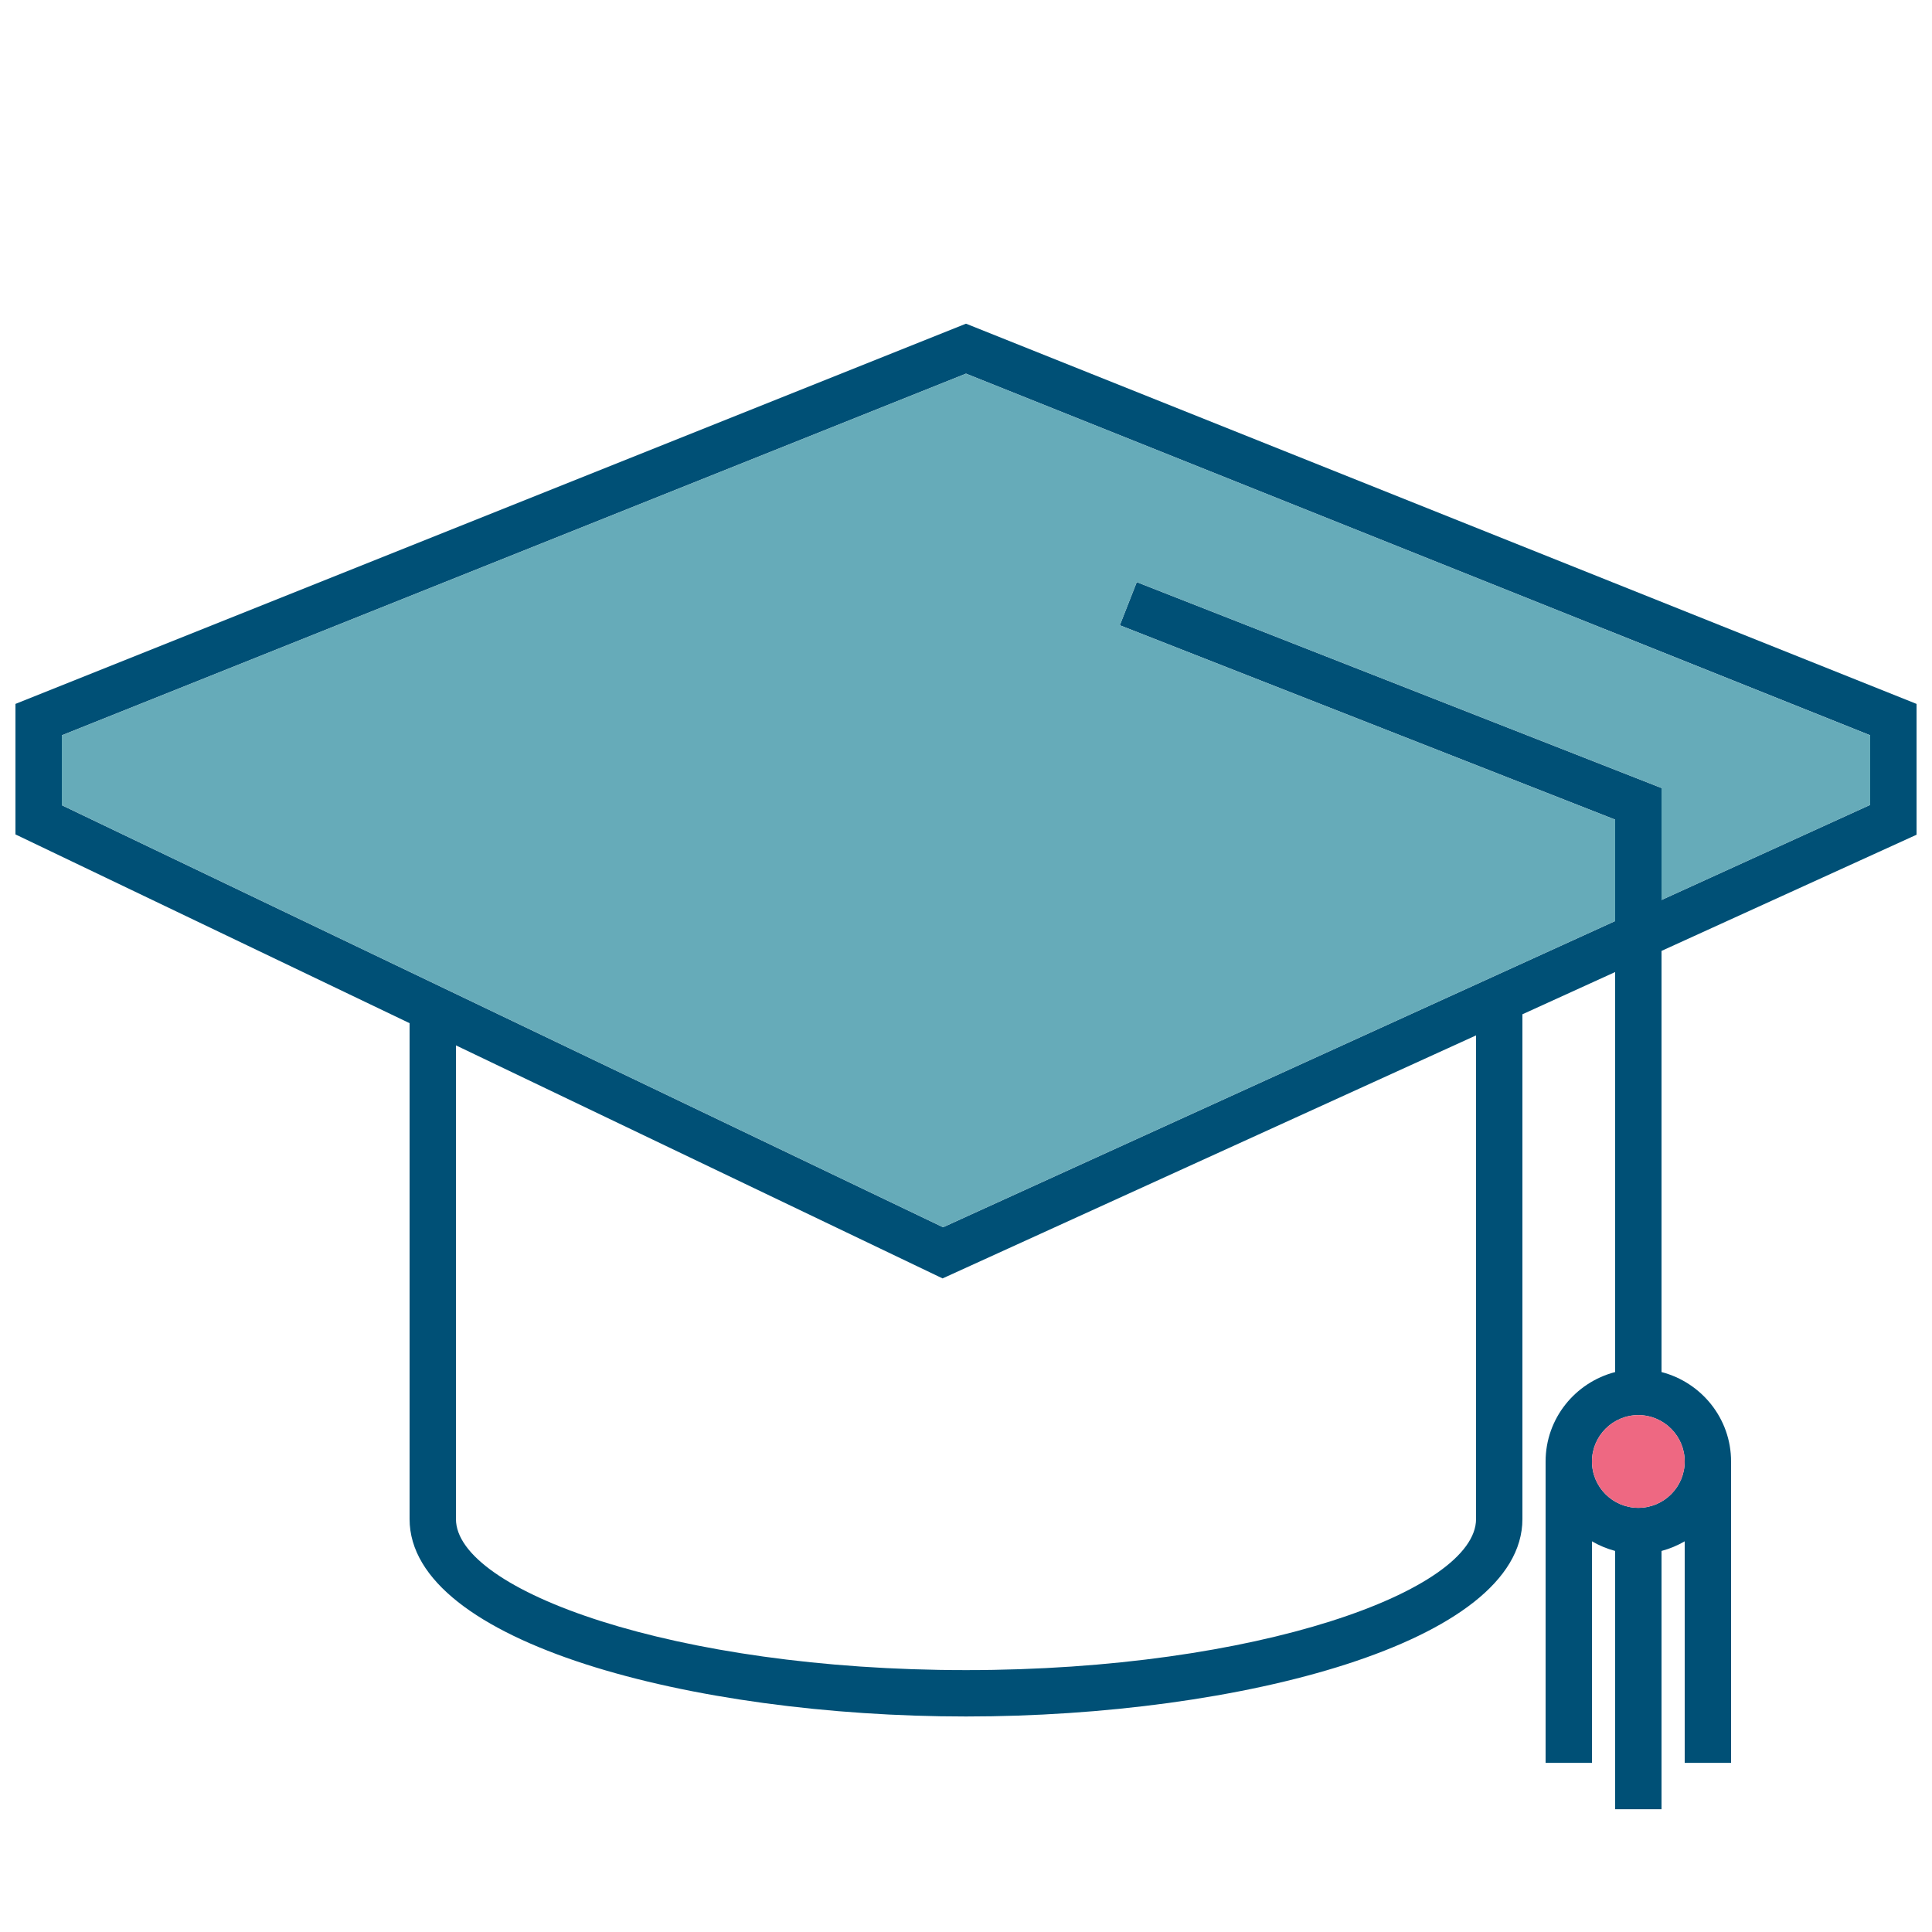 <?xml version="1.0" encoding="utf-8"?>
<!-- Generator: Adobe Illustrator 16.0.0, SVG Export Plug-In . SVG Version: 6.00 Build 0)  -->
<!DOCTYPE svg PUBLIC "-//W3C//DTD SVG 1.1//EN" "http://www.w3.org/Graphics/SVG/1.1/DTD/svg11.dtd">
<svg version="1.1" id="Layer_1" xmlns="http://www.w3.org/2000/svg" xmlns:xlink="http://www.w3.org/1999/xlink" x="0px" y="0px"
	 width="125px" height="125px" viewBox="0 0 125 125" enable-background="new 0 0 125 125" xml:space="preserve">
<g>
	<path fill="#005076" d="M124,54.007v-8.464l-61.5-24.6L1,45.543v8.443l25.5,12.213v32.082c0,7.998,18.305,12.775,36,12.775
		c17.695,0,36-4.777,36-12.775V65.624l6-2.733v25.881c-2.581,0.67-4.5,3-4.5,5.785v19.5h3V99.723c0.466,0.271,0.967,0.481,1.5,0.623
		v16.711h3v-16.711c0.533-0.142,1.034-0.353,1.5-0.623v14.334h3v-19.5c0-2.785-1.919-5.115-4.5-5.785V61.523L124,54.007z
		 M109,94.557c0,1.656-1.346,3-3,3s-3-1.344-3-3c0-1.652,1.346-3,3-3S109,92.904,109,94.557z M95.5,98.281
		c0,4.613-14.111,9.775-33,9.775c-18.888,0-33-5.162-33-9.775V67.636l31.484,15.077L95.5,66.99V98.281z M61.016,79.402L4,52.097
		v-4.523l58.5-23.4L121,47.573v4.503l-13.5,6.152v-7.243L73.548,37.663l-1.096,2.792L104.5,53.03v6.562L61.016,79.402z"/>
	<path fill="#EE6882" d="M109,94.557c0,1.656-1.346,3-3,3s-3-1.344-3-3c0-1.652,1.346-3,3-3S109,92.904,109,94.557z"/>
	<polygon fill="#66ABB9" points="61.016,79.402 4,52.097 4,47.574 62.5,24.174 121,47.574 121,52.077 107.5,58.229 107.5,50.985 
		73.548,37.663 72.452,40.455 104.5,53.03 104.5,59.593 	"/>
</g>
</svg>

